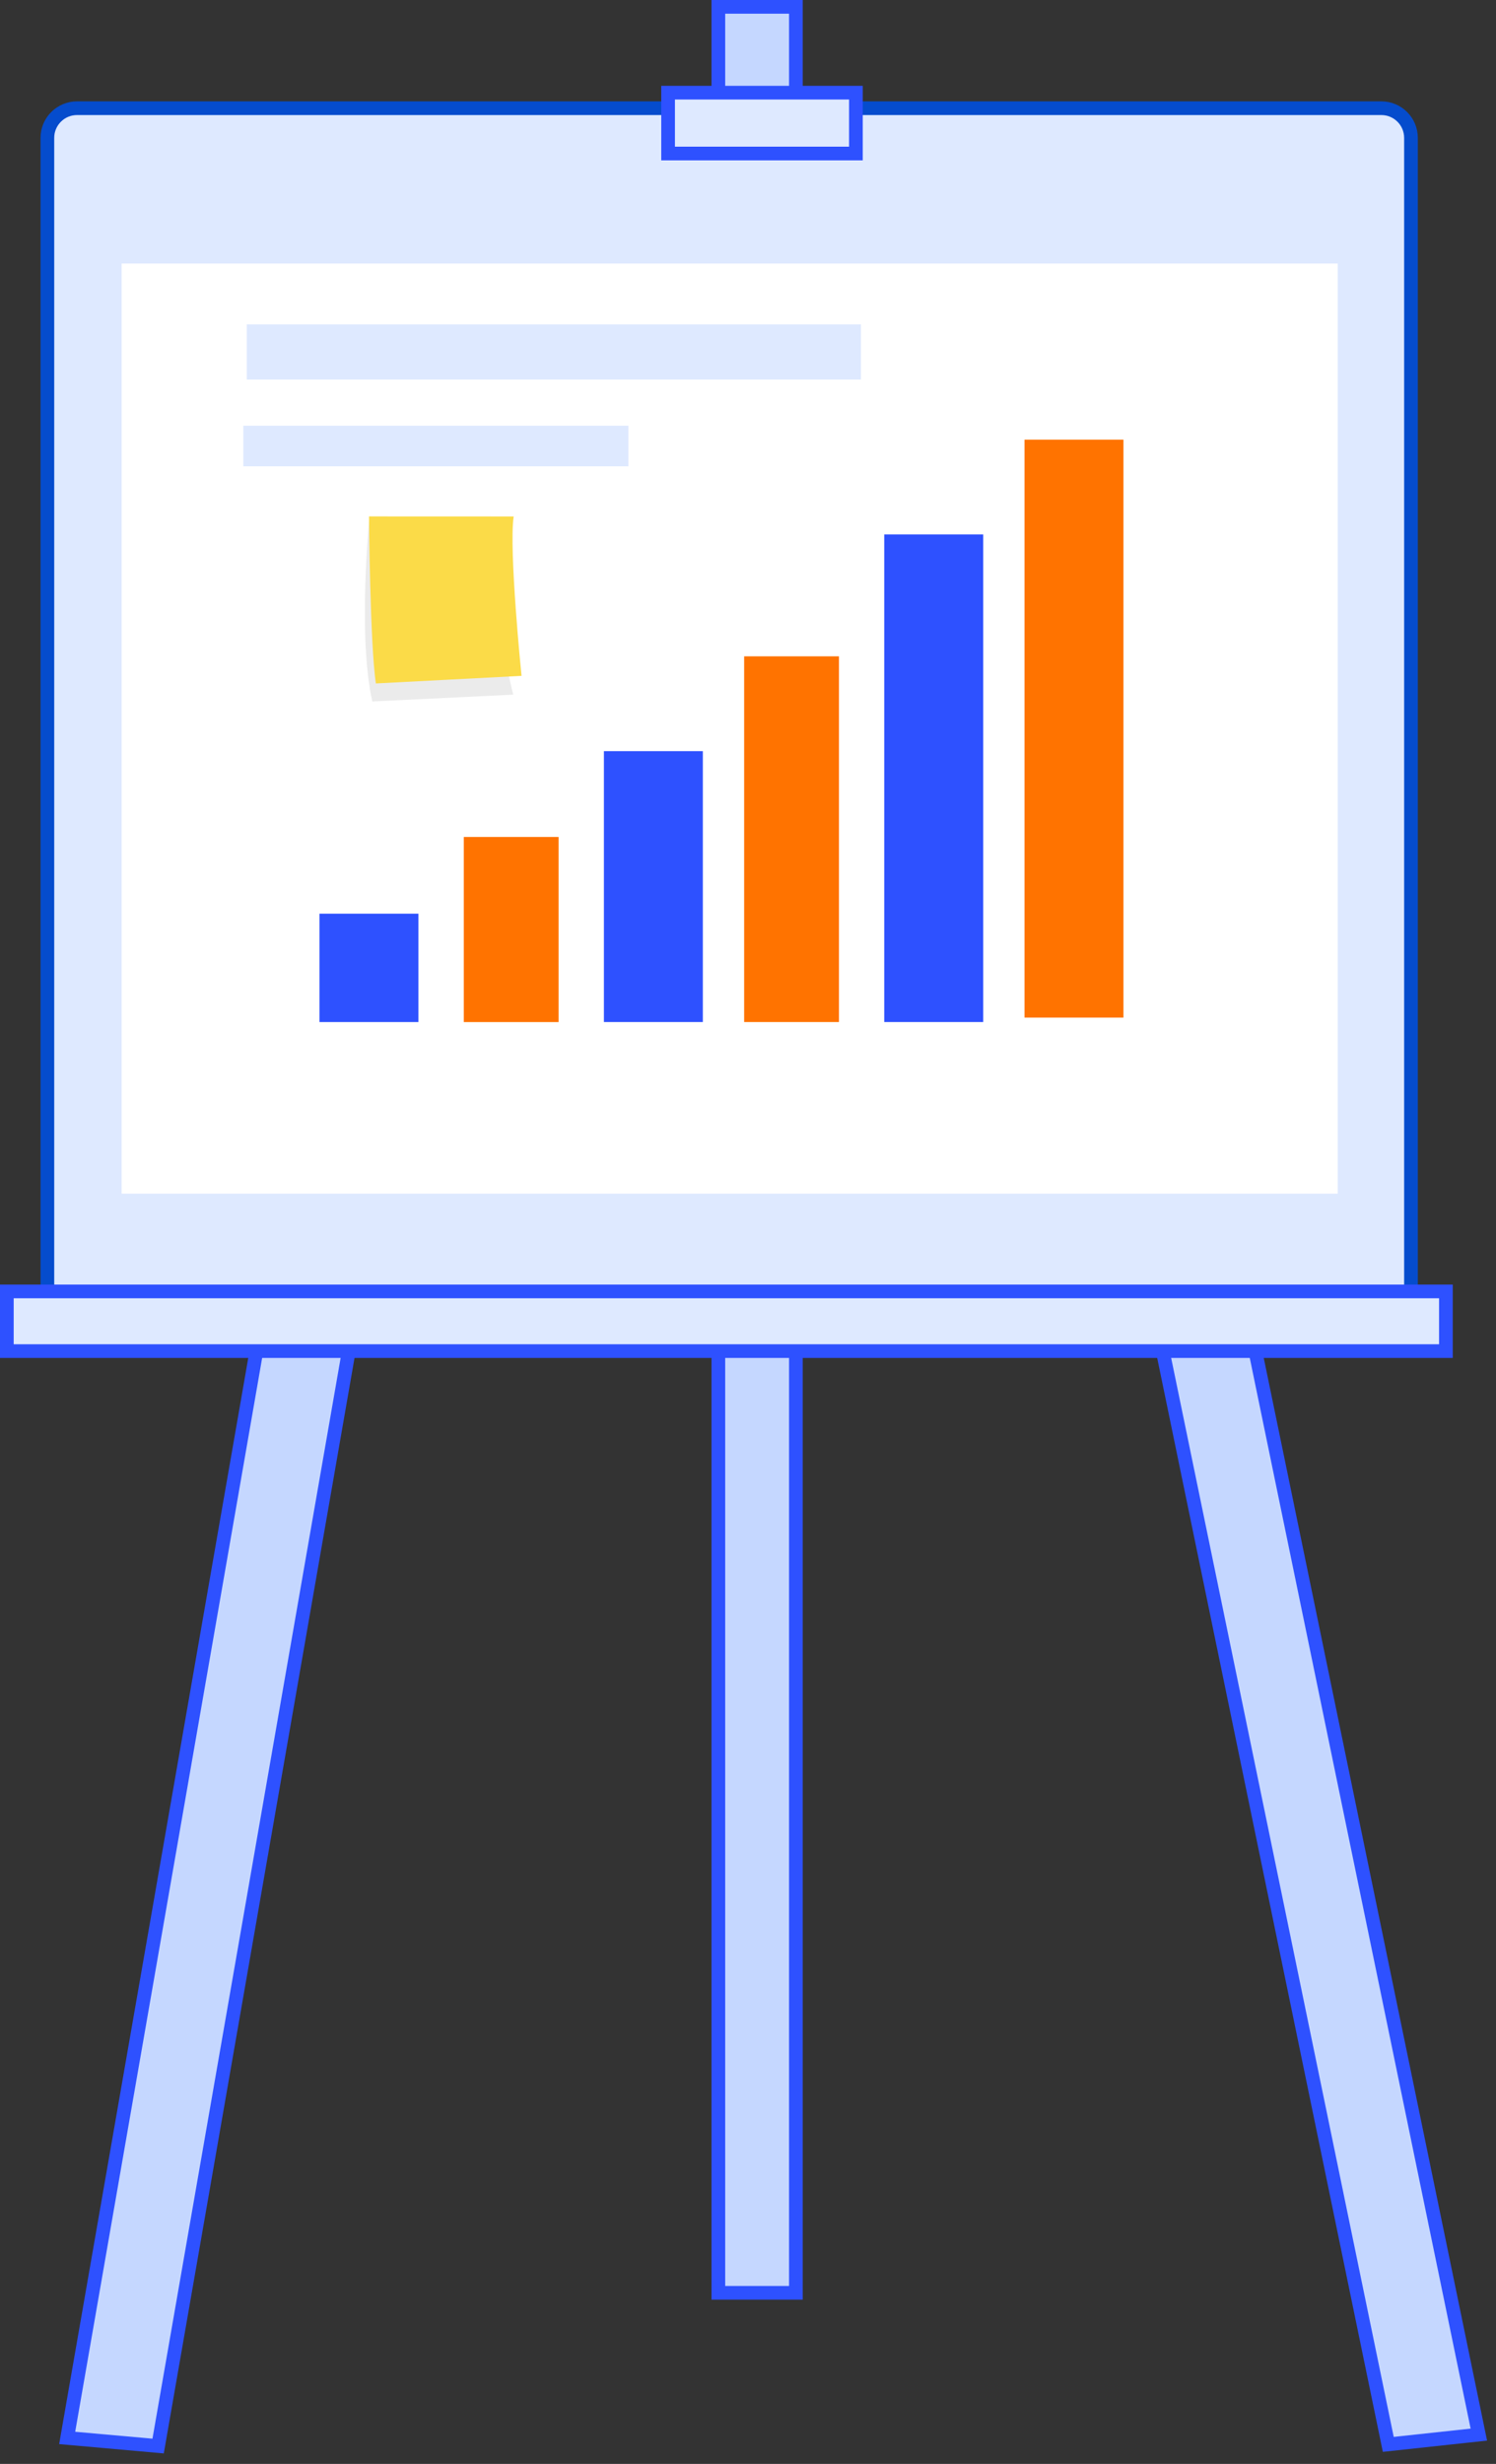 <svg width="82" height="135" viewBox="0 0 82 135" fill="none" xmlns="http://www.w3.org/2000/svg">
<rect x="0" y="0" width="82" height="135" fill="#333333" stroke="none"/>
<path d="M39.375 125.625V0.375H43.625V125.625H39.375Z" fill="#C5D7FF" stroke="#2E51FF" stroke-width="0.75"/>
<path d="M24.08 45.535L8.667 134.021L3.682 133.577L19.094 45.092L24.08 45.535Z" fill="#C5D7FF" stroke="#2E51FF" stroke-width="0.75"/>
<path d="M76.096 133.93L57.892 45.717L62.856 45.181L81.06 133.394L76.096 133.93Z" fill="#C5D7FF" stroke="#2E51FF" stroke-width="0.75"/>
<path d="M4.222 5.929H75.715C76.612 5.929 77.34 6.656 77.34 7.554V72.149C77.34 73.047 76.612 73.774 75.715 73.774H4.222C3.325 73.774 2.597 73.047 2.597 72.149V7.554C2.597 6.656 3.325 5.929 4.222 5.929Z" fill="#DEE9FF" stroke="#054CCD" stroke-width="0.75"/>
<path d="M0.375 74.028V70.758H79.254V74.028H0.375Z" fill="#DEE9FF" stroke="#2E51FF" stroke-width="0.75"/>
<path d="M36.62 8.411V5.078H46.914V8.411H36.62Z" fill="#DEE9FF" stroke="#2E51FF" stroke-width="0.75"/>
<rect width="66.657" height="50.961" transform="matrix(-1 0 0 1 73.324 14.441)" fill="white"/>
<path d="M47.188 17.773H13.527V20.795H47.188V17.773Z" fill="#DEE9FF"/>
<path d="M34.444 23.327H13.336V25.549H34.444V23.327Z" fill="#DEE9FF"/>
<path d="M22.935 50.062H17.512V56H22.935V50.062Z" fill="#2E51FF"/>
<path d="M30.619 45.858H25.422V56.001H30.619V45.858Z" fill="#FF7300"/>
<path d="M38.525 41.156H33.102V55.999H38.525V41.156Z" fill="#2E51FF"/>
<path d="M45.986 35.961H40.789V55.999H45.986V35.961Z" fill="#FF7300"/>
<path d="M53.891 29.282H48.468V55.999H53.891V29.282Z" fill="#2E51FF"/>
<path d="M61.58 24.089H56.157V55.754H61.58V24.089Z" fill="#FF7300"/>
<path d="M20.232 28.539C20.232 28.539 19.605 34.934 20.41 38.434L28.134 38.06C28.134 38.06 26.48 31.755 27.507 28.962L20.232 28.539Z" fill="#EBEBEB"/>
<path d="M20.226 28.294C20.226 28.294 20.281 35.306 20.603 37.447L28.587 37.031C28.587 37.031 27.884 30.138 28.156 28.297L20.226 28.294Z" fill="#FBDB48"/>
</svg>
